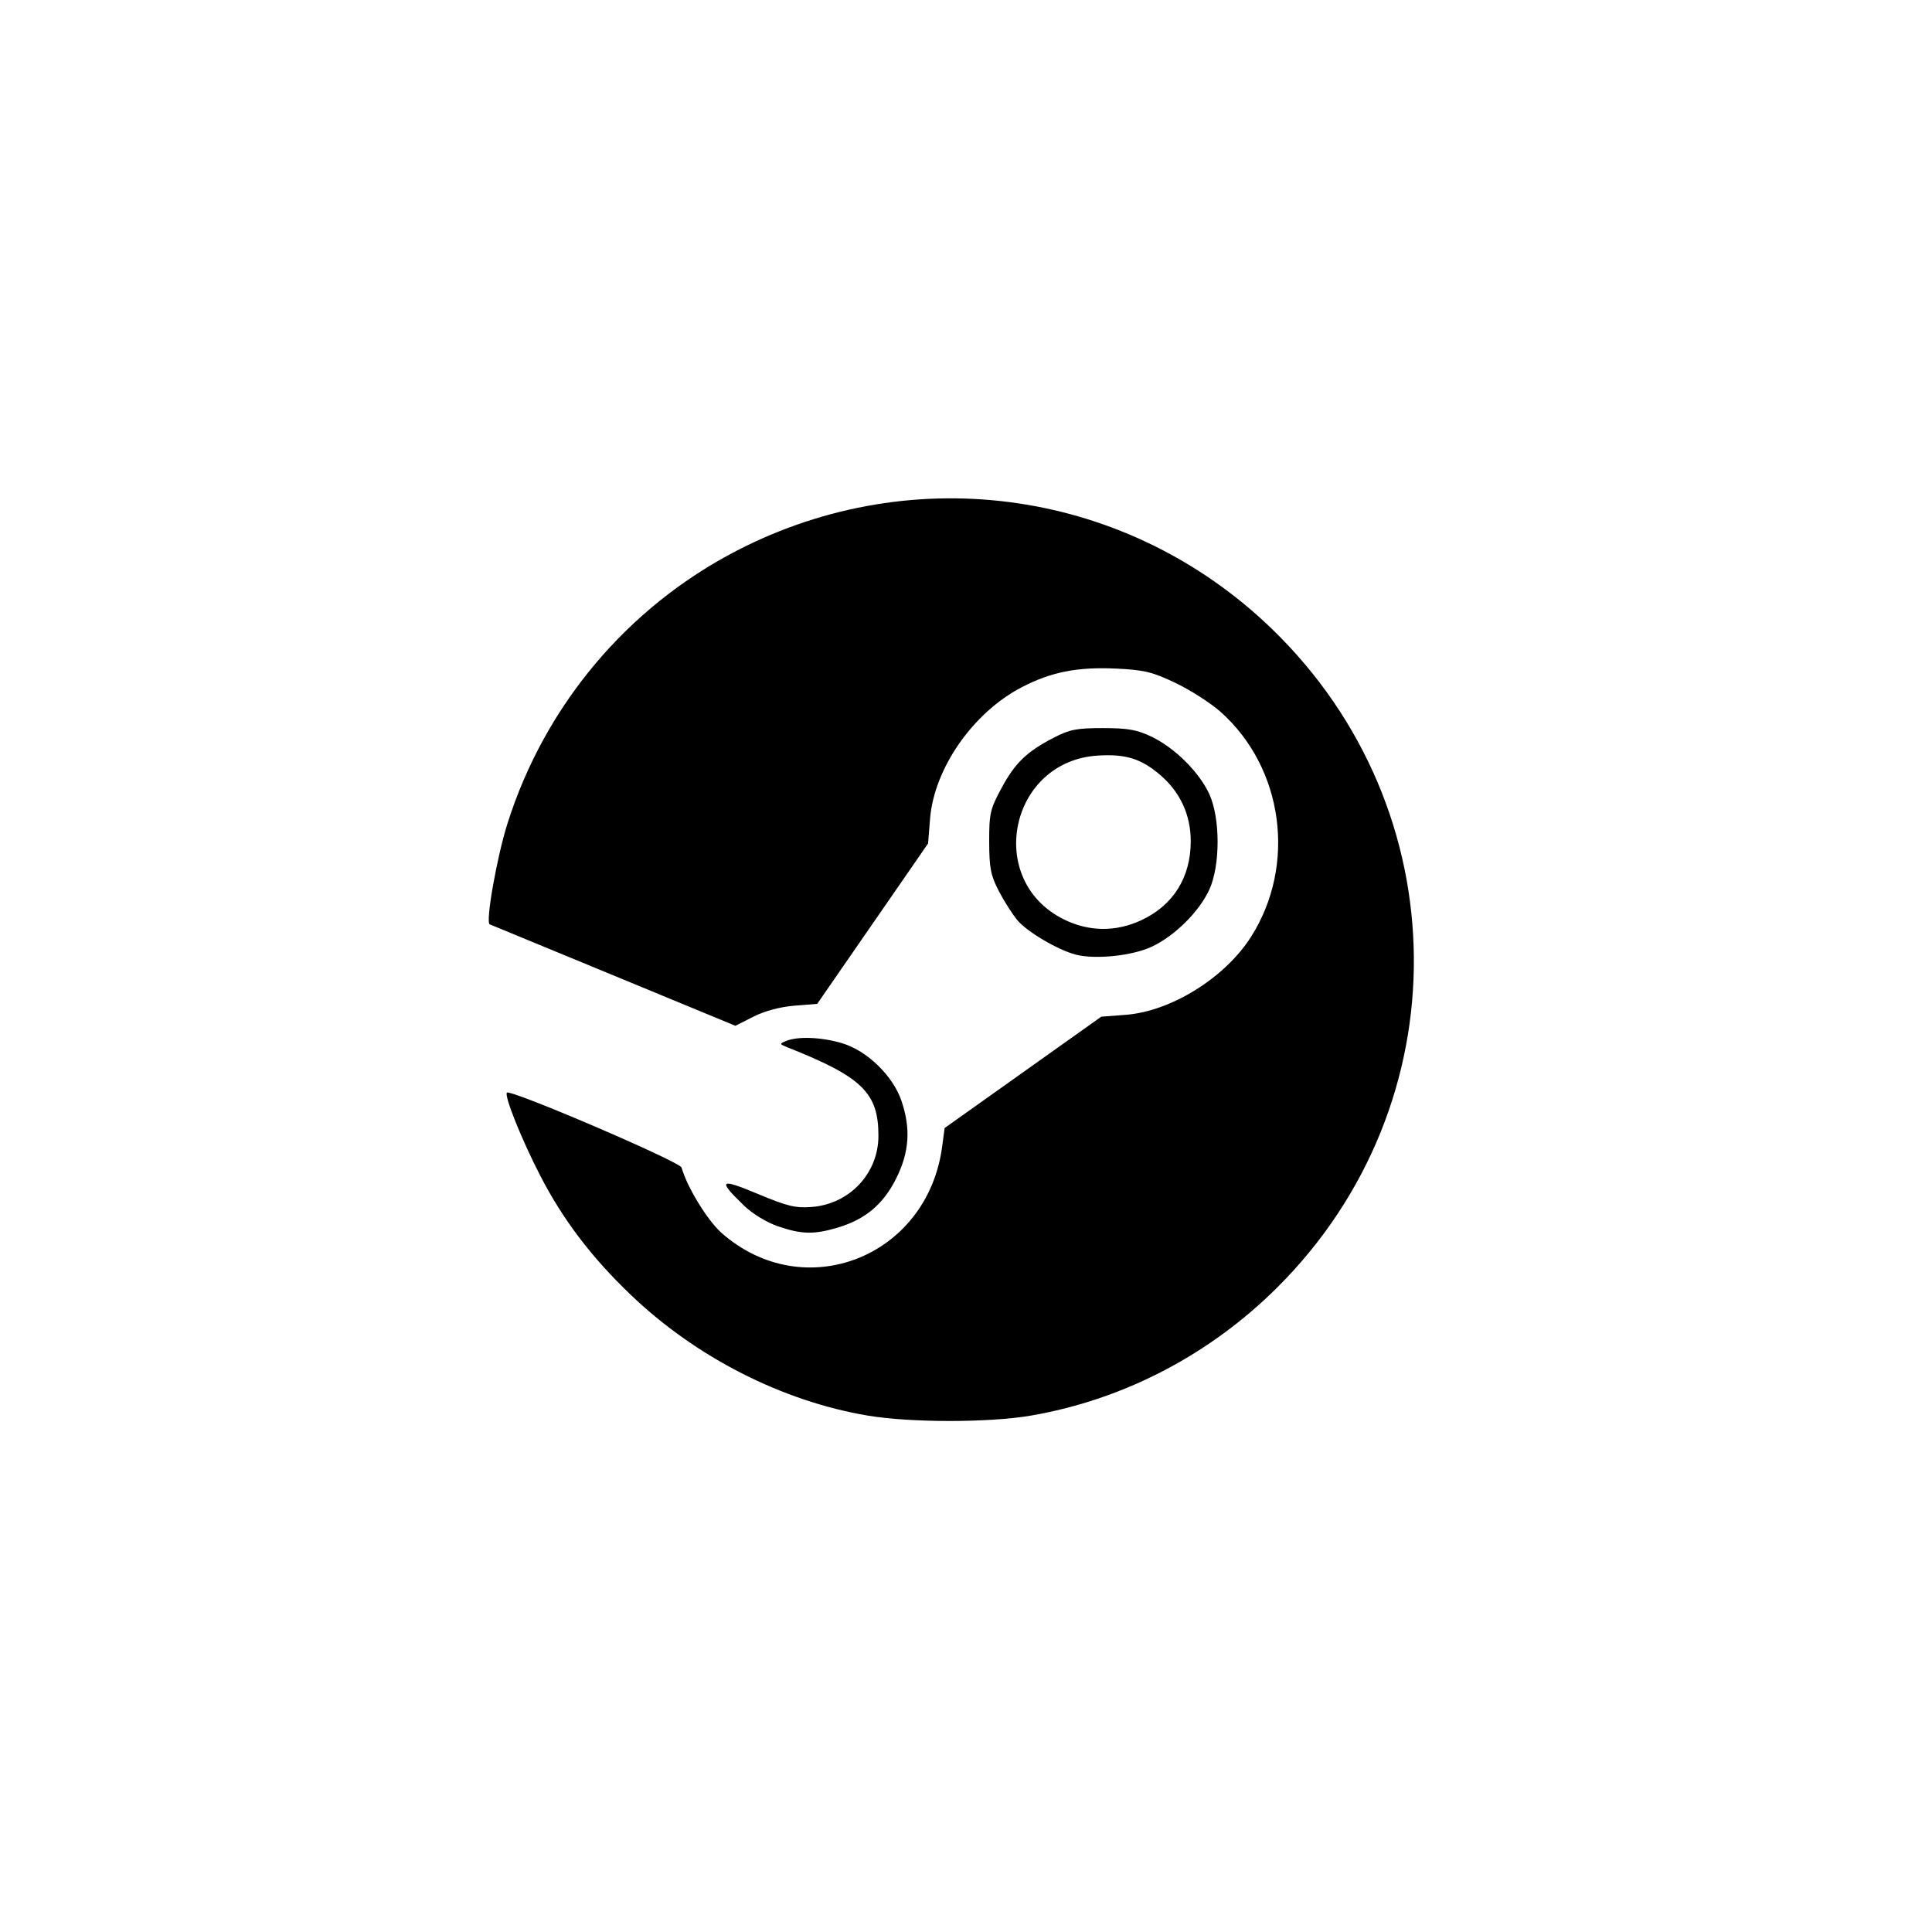 <?xml version="1.0" encoding="UTF-8" standalone="no"?>
<svg
   xmlns:dc="http://purl.org/dc/elements/1.1/"
   xmlns:cc="http://creativecommons.org/ns#"
   xmlns:rdf="http://www.w3.org/1999/02/22-rdf-syntax-ns#"
   xmlns:svg="http://www.w3.org/2000/svg"
   xmlns="http://www.w3.org/2000/svg"
   viewBox="0 0 500 500"
   height="500"
   width="500"
   version="1.1"
   id="svg2">
  <defs
     id="defs6" />
  <path
     id="path3338"
     d="m 224.666,366.371 c -22.199,-3.721 -44.511,-15.082 -61.445,-31.286 -10.147,-9.71 -17.499,-19.389 -23.387,-30.789 -4.819,-9.331 -9.404,-20.748 -8.638,-21.513 0.938,-0.938 44.755,17.853 45.189,19.379 1.455,5.119 6.729,13.725 10.38,16.939 21.353,18.796 53.268,6.272 57.071,-22.396 l 0.632,-4.767 20.27,-14.41 20.27,-14.41 6.318,-0.481 c 11.717,-0.892 25.673,-9.566 32.416,-20.149 11.853,-18.603 8.448,-43.765 -7.888,-58.286 -2.528,-2.247 -7.735,-5.589 -11.571,-7.426 -5.997,-2.872 -8.15,-3.396 -15.361,-3.741 -10.072,-0.482 -16.919,0.87 -24.539,4.843 -12.59,6.565 -22.638,21.002 -23.684,34.03 l -0.513,6.387 -14.346,20.752 -14.346,20.752 -5.917,0.475 c -3.671,0.295 -7.69,1.372 -10.587,2.838 l -4.669,2.363 -31.406,-12.98 c -17.273,-7.139 -31.75,-13.112 -32.169,-13.274 -1.15,-0.442 1.814,-17.313 4.58,-26.069 9.656,-30.568 31.053,-56.022 59.396,-70.661 46.02,-23.768 101.247,-15.694 138.415,20.236 48.479,46.865 49.105,122.988 1.403,170.482 -17.514,17.438 -39.824,29.038 -63.751,33.148 -10.783,1.852 -31.107,1.858 -42.121,0.011 z M 201.264,317.34 c -2.89,-0.998 -6.575,-3.256 -8.746,-5.36 -6.867,-6.654 -6.293,-7.133 3.594,-3.002 7.755,3.241 9.801,3.73 14.095,3.374 9.715,-0.806 17.1,-8.71 17.13,-18.334 0.035,-11.166 -4.179,-15.289 -23.422,-22.919 -2.229,-0.884 -2.252,-0.967 -0.469,-1.698 3.045,-1.248 9.151,-1.005 14.476,0.577 6.449,1.915 13.161,8.421 15.367,14.895 2.458,7.215 2.047,13.297 -1.36,20.115 -3.355,6.714 -7.991,10.597 -15.213,12.741 -6.085,1.807 -9.329,1.725 -15.452,-0.389 z m 77.124,-70.288 c -4.577,-1.184 -12.549,-5.879 -15.071,-8.876 -1.275,-1.515 -3.438,-4.91 -4.806,-7.543 -2.114,-4.069 -2.491,-5.986 -2.509,-12.757 -0.019,-7.297 0.248,-8.466 3.165,-13.876 3.547,-6.579 6.489,-9.42 13.554,-13.091 4.09,-2.125 5.95,-2.487 12.757,-2.479 6.508,0.008 8.828,0.426 12.656,2.283 5.968,2.895 12.234,9.144 14.831,14.791 2.864,6.226 2.864,18.518 0,24.743 -2.615,5.684 -8.901,11.929 -14.831,14.734 -5.036,2.382 -14.647,3.39 -19.746,2.071 z m 16.971,-8.895 c 8.279,-3.855 12.805,-11.085 12.805,-20.454 0,-6.802 -2.722,-12.702 -7.906,-17.14 -4.953,-4.24 -8.946,-5.478 -16.181,-5.017 -22.803,1.452 -29.201,32.201 -8.815,42.36 6.495,3.237 13.498,3.324 20.096,0.251 z"
     style="fill:#000000" />
</svg>
